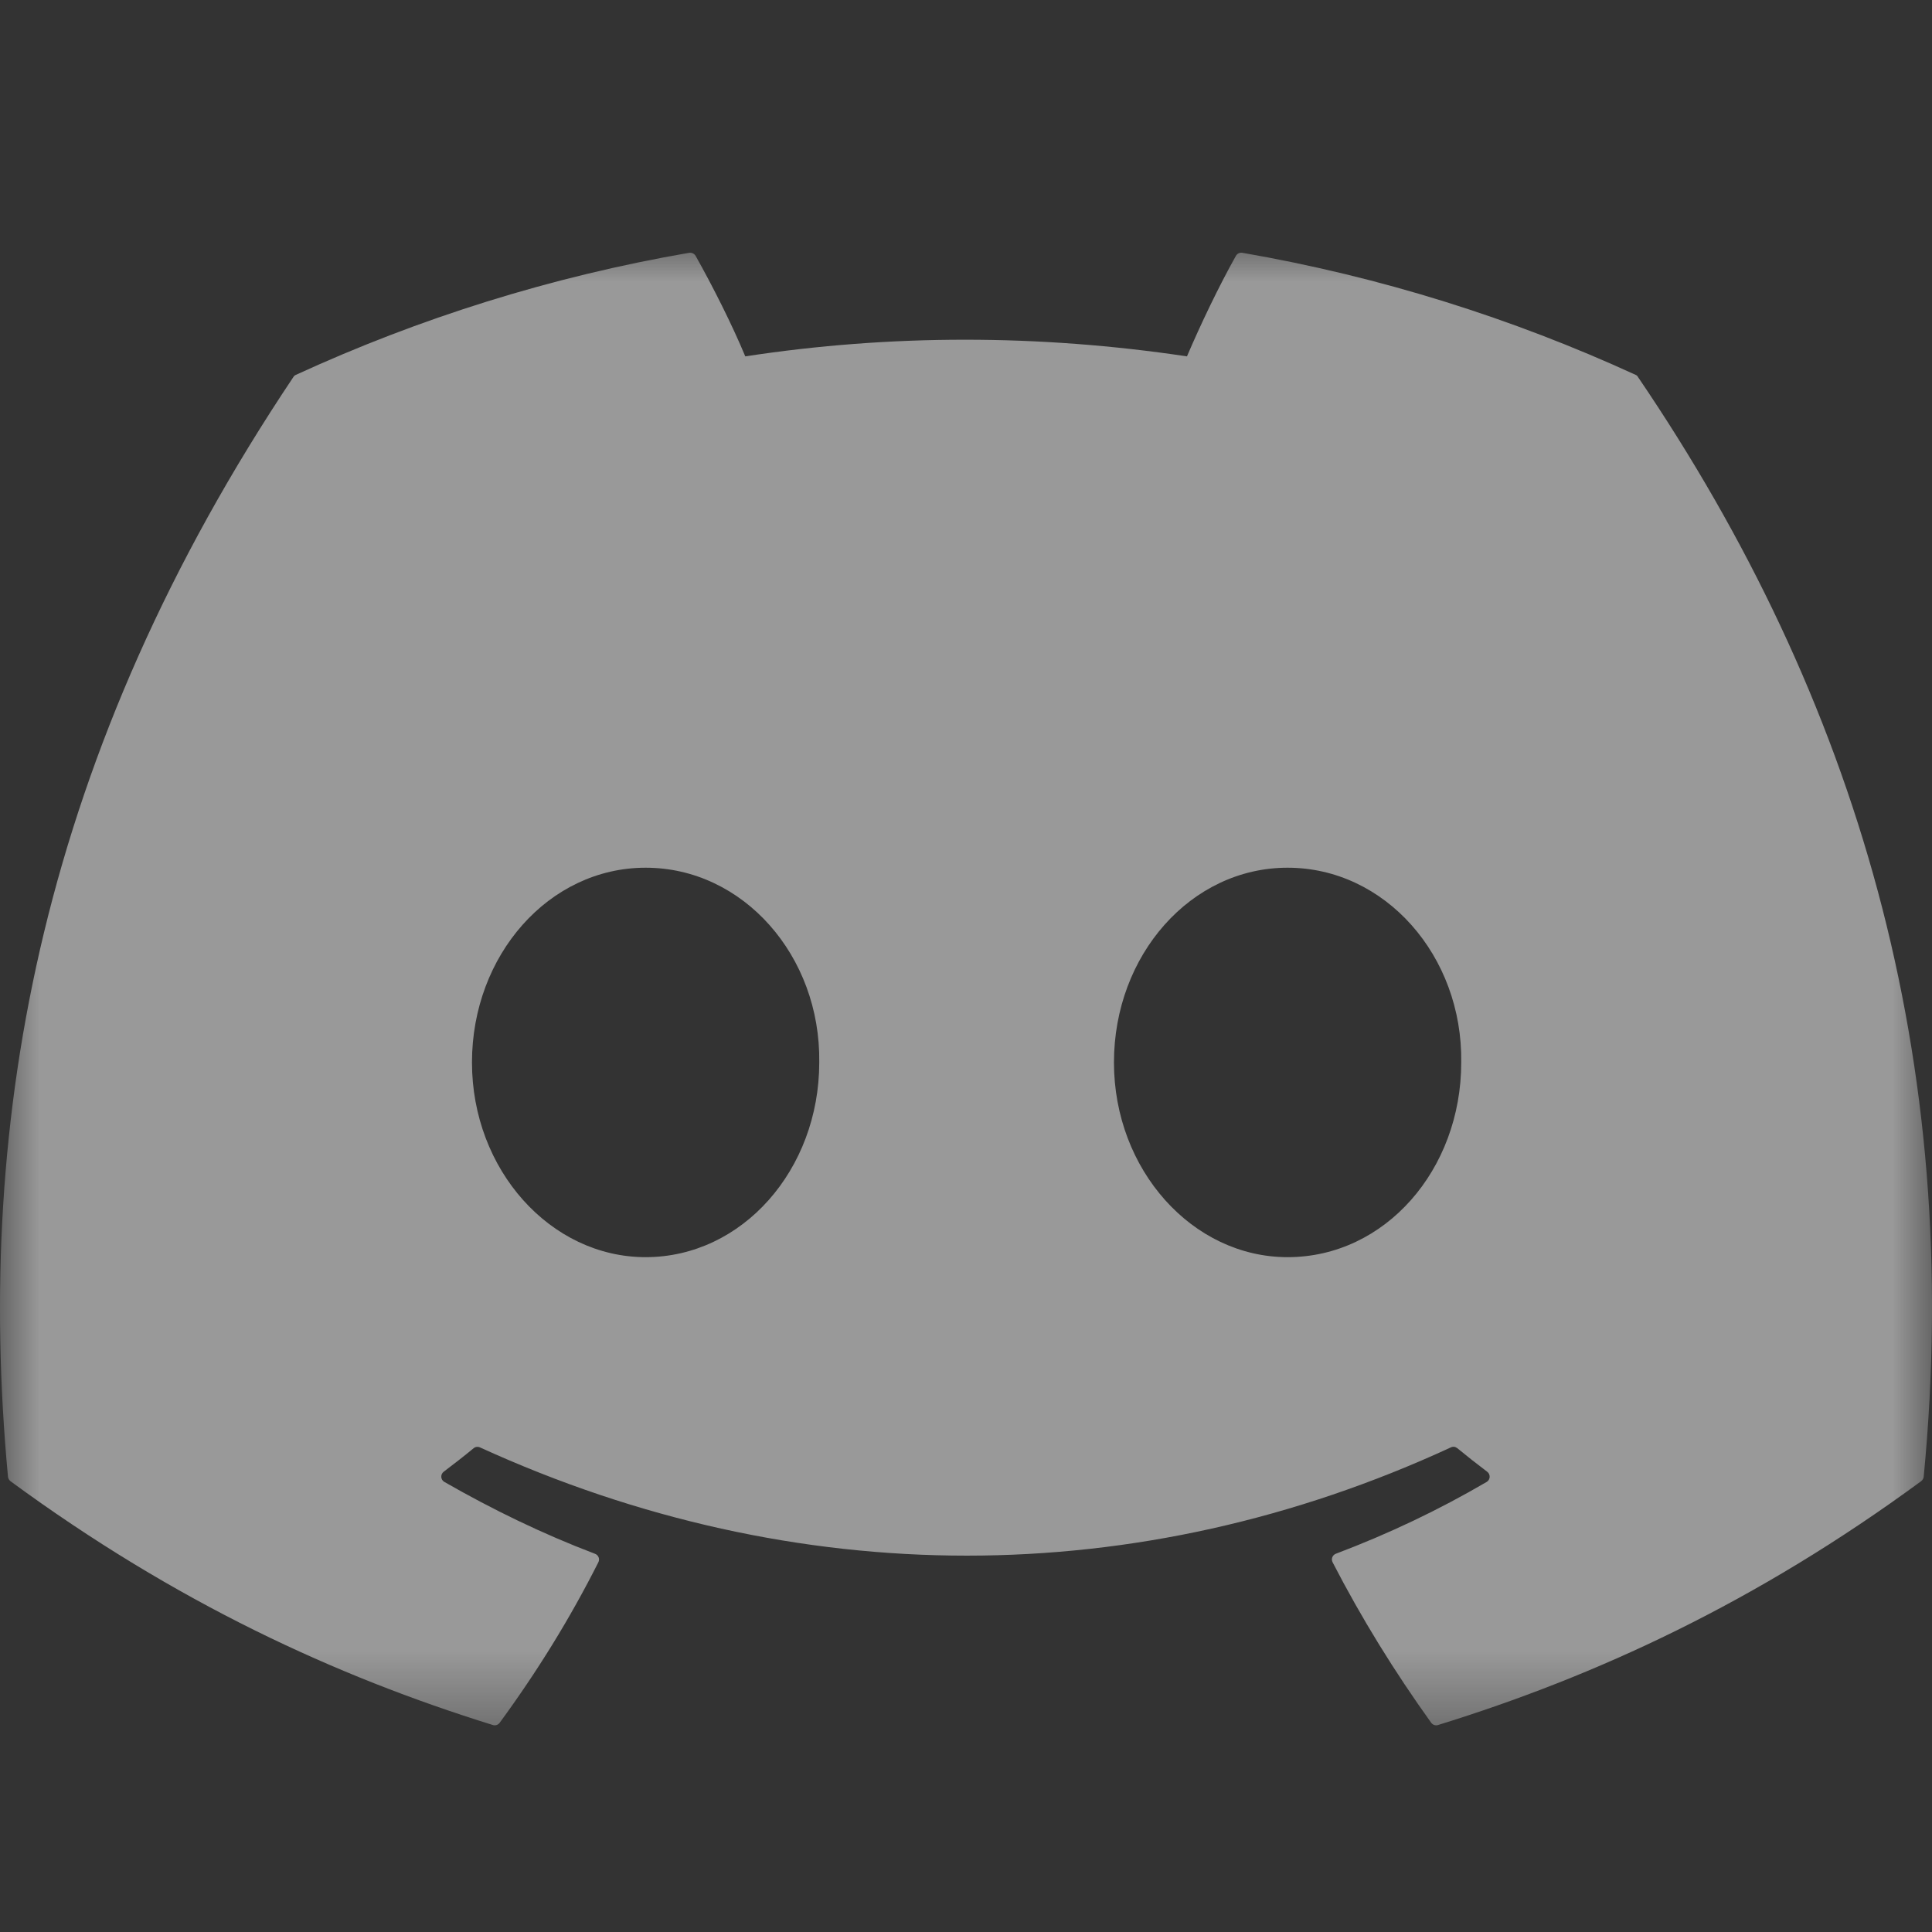 <svg width="24" height="24" viewBox="0 0 24 24" fill="none" xmlns="http://www.w3.org/2000/svg">
<rect x="0" y="0" width="24" height="24" fill="#333333" stroke="none"/>
<mask id="mask0_215_616" style="mask-type:luminance" maskUnits="userSpaceOnUse" x="0" y="3" width="24" height="19">
<path d="M24 3H0V21.592H24V3Z" fill="white"/>
</mask>
<g mask="url(#mask0_215_616)">
<path d="M20.317 4.656C18.787 3.954 17.147 3.437 15.432 3.14C15.401 3.135 15.37 3.149 15.353 3.178C15.142 3.553 14.909 4.042 14.745 4.427C12.9 4.151 11.065 4.151 9.258 4.427C9.095 4.034 8.852 3.553 8.641 3.178C8.624 3.15 8.593 3.136 8.562 3.14C6.848 3.436 5.208 3.953 3.677 4.656C3.664 4.661 3.652 4.671 3.645 4.683C0.533 9.332 -0.319 13.866 0.099 18.343C0.101 18.366 0.113 18.386 0.13 18.4C2.183 19.907 4.172 20.823 6.123 21.429C6.155 21.439 6.188 21.427 6.207 21.401C6.669 20.771 7.081 20.106 7.433 19.407C7.454 19.366 7.434 19.318 7.392 19.302C6.739 19.054 6.118 18.752 5.52 18.409C5.472 18.382 5.469 18.314 5.512 18.282C5.638 18.187 5.764 18.089 5.884 17.99C5.906 17.972 5.936 17.968 5.962 17.98C9.889 19.773 14.142 19.773 18.023 17.98C18.049 17.967 18.079 17.971 18.102 17.989C18.222 18.088 18.348 18.187 18.474 18.282C18.518 18.314 18.515 18.382 18.468 18.409C17.87 18.759 17.248 19.054 16.595 19.301C16.552 19.317 16.533 19.366 16.554 19.407C16.914 20.105 17.326 20.77 17.779 21.401C17.798 21.427 17.832 21.439 17.863 21.429C19.824 20.823 21.813 19.907 23.865 18.4C23.883 18.386 23.895 18.366 23.897 18.345C24.397 13.168 23.058 8.671 20.348 4.684C20.342 4.671 20.33 4.661 20.317 4.656ZM8.02 15.617C6.838 15.617 5.863 14.531 5.863 13.198C5.863 11.865 6.819 10.779 8.02 10.779C9.231 10.779 10.196 11.874 10.177 13.198C10.177 14.531 9.221 15.617 8.02 15.617ZM15.995 15.617C14.812 15.617 13.838 14.531 13.838 13.198C13.838 11.865 14.793 10.779 15.995 10.779C17.206 10.779 18.171 11.874 18.152 13.198C18.152 14.531 17.206 15.617 15.995 15.617Z" fill="white" fill-opacity="0.5"/>
</g>
</svg>
